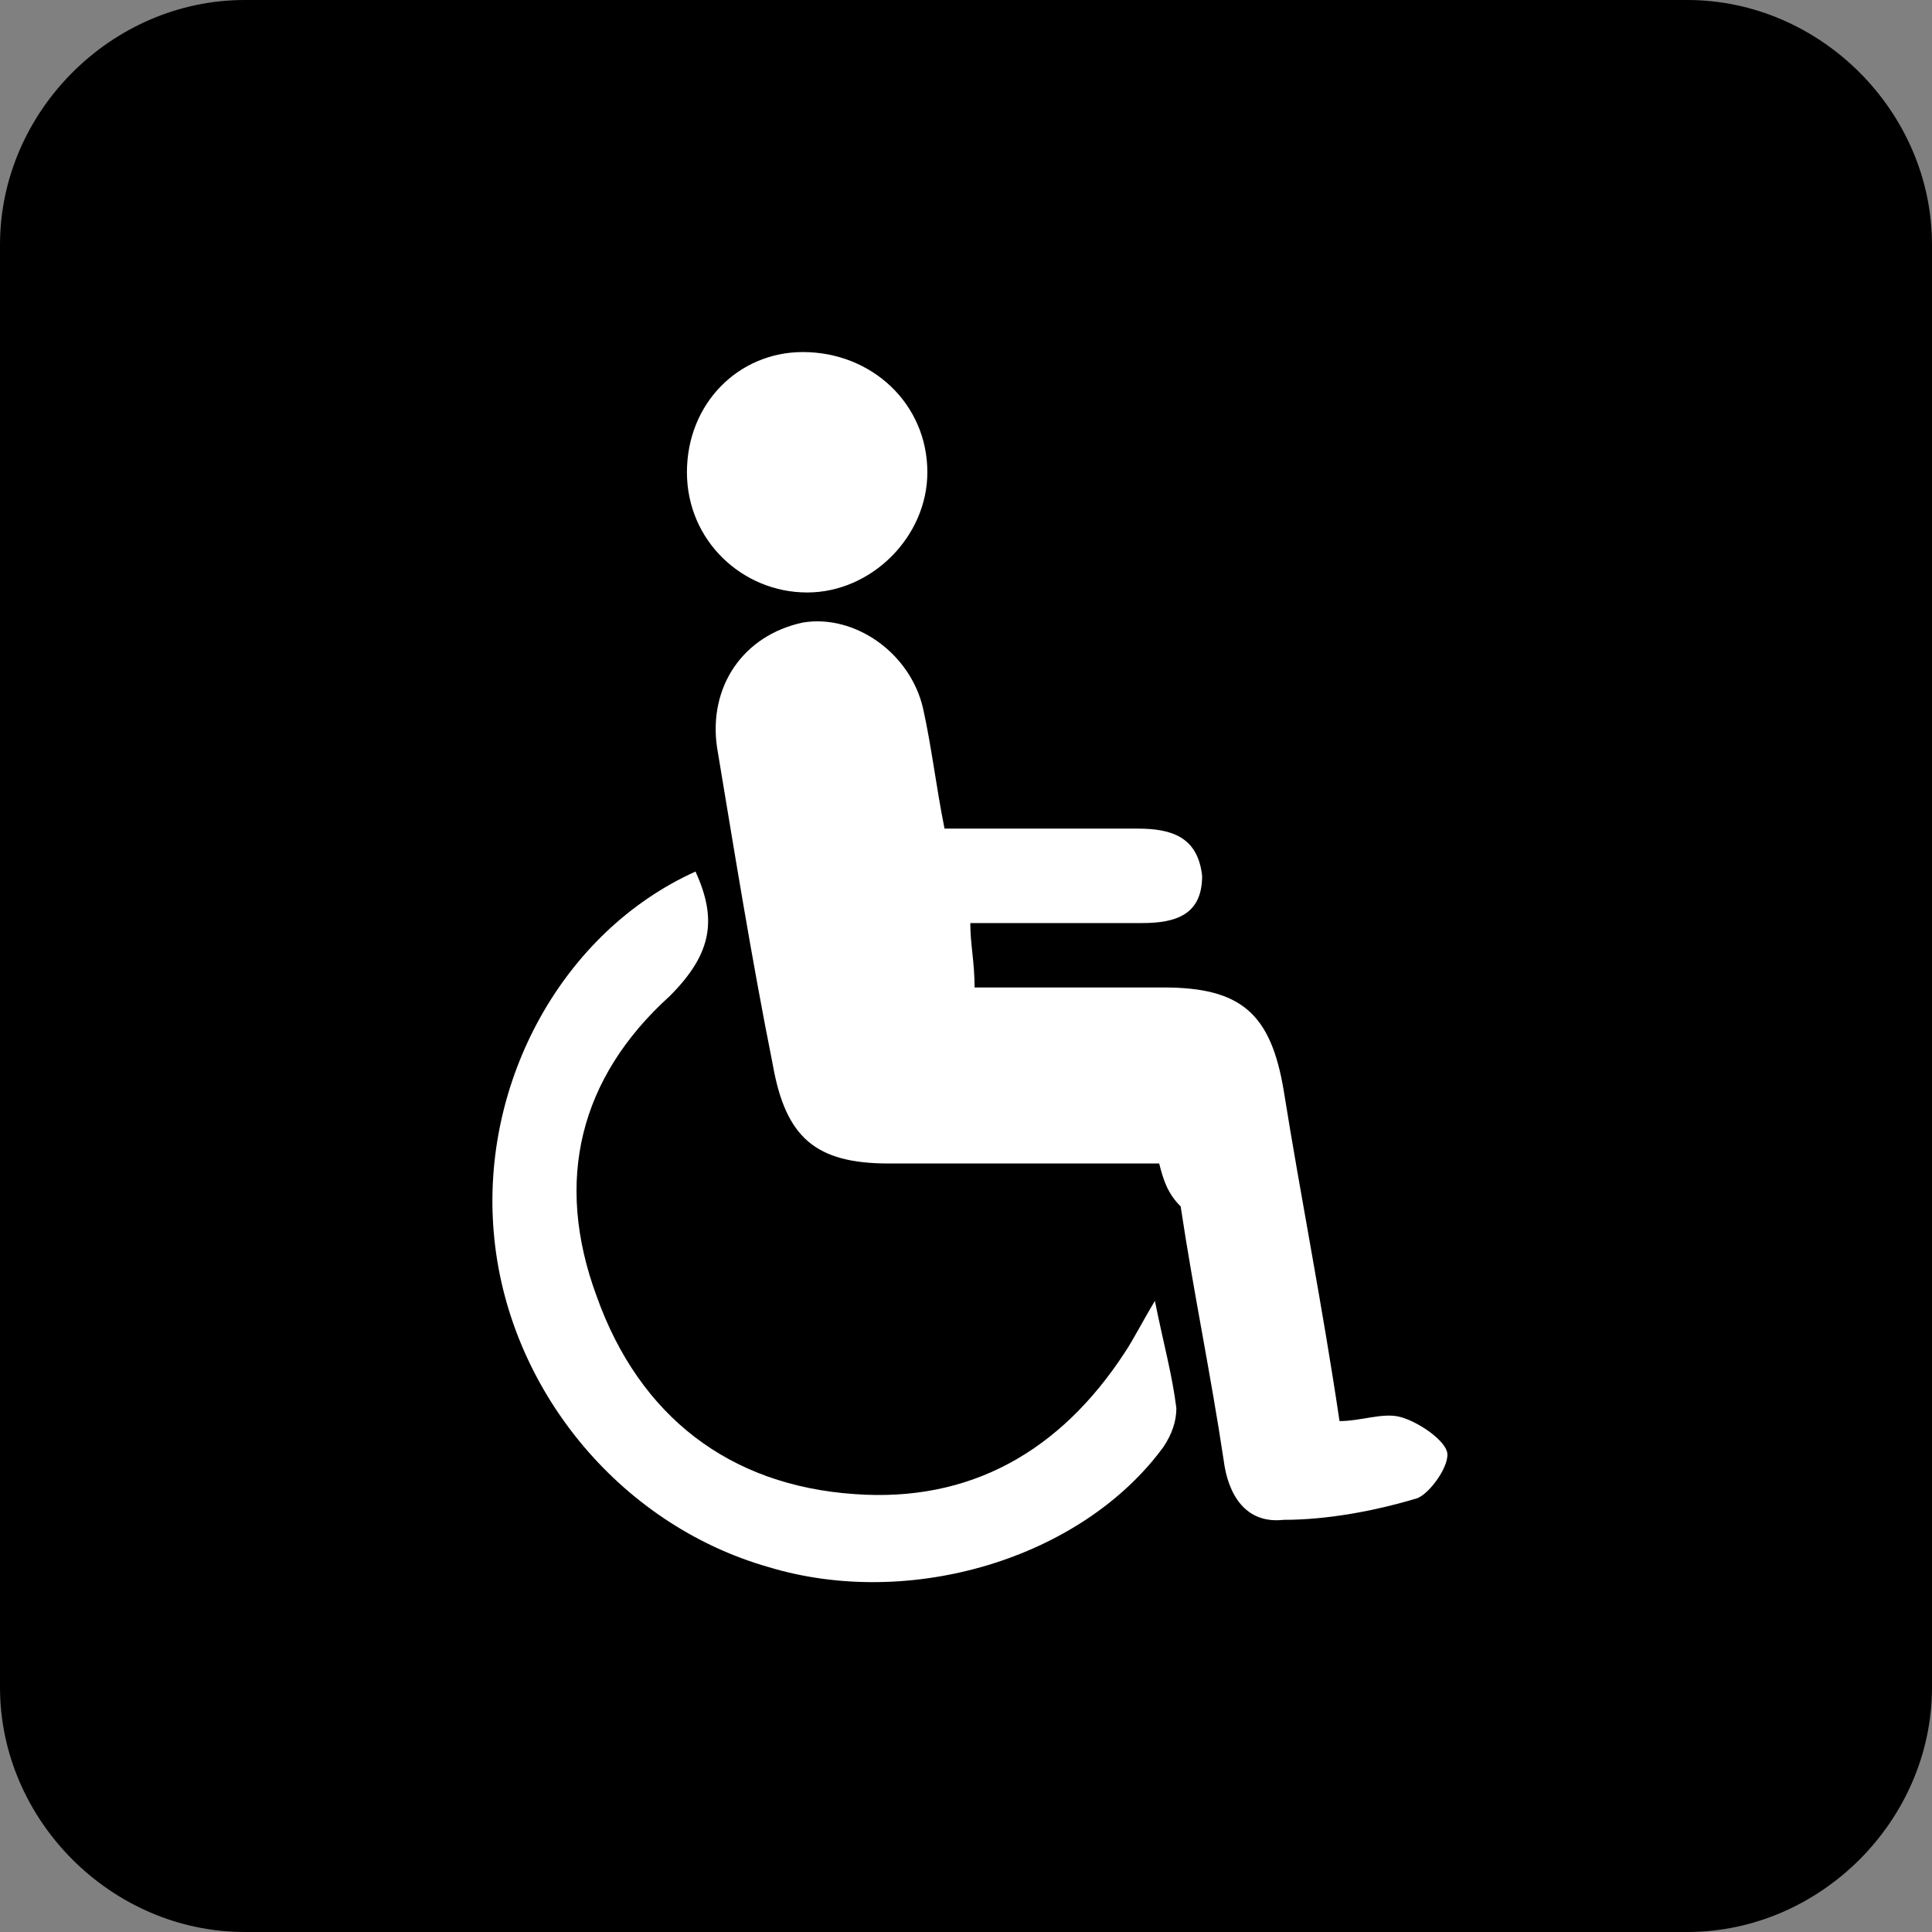 <?xml version="1.0" encoding="utf-8"?>
<!-- Generator: Adobe Illustrator 19.2.1, SVG Export Plug-In . SVG Version: 6.00 Build 0)  -->
<svg version="1.1" id="Handicapped_Toilet" xmlns="http://www.w3.org/2000/svg" xmlns:xlink="http://www.w3.org/1999/xlink" x="0px"
	 y="0px" viewBox="0 0 45 45" enable-background="new 0 0 45 45" xml:space="preserve">
<rect x="0" y="0" width="45" height="45" fill="#808080" stroke="none"/>
<g id="Handicapped_Toilet_1_">
	<g>
		<path d="M39.3,45L5.7,45C2.6,45,0,42.4,0,39.3L0,5.7C0,2.6,2.6,0,5.7,0l33.6,0C42.4,0,45,2.6,45,5.7l0,33.6
			C45,42.4,42.4,45,39.3,45z"/>
	</g>
	<g>
		<g>
			<path fill="#FFFFFF" d="M27,27.1c-2.1,0-4.2,0-6.3,0c-1.7,0-2.4-0.6-2.7-2.3c-0.5-2.5-0.9-5-1.3-7.4c-0.2-1.4,0.6-2.6,2-2.9
				c1.2-0.2,2.5,0.7,2.8,2c0.2,0.9,0.3,1.8,0.5,2.8c1.5,0,3,0,4.5,0c0.8,0,1.4,0.2,1.5,1.1c0,0.9-0.6,1.1-1.4,1.1c-1.3,0-2.6,0-4,0
				c0,0.5,0.1,0.9,0.1,1.5c1.5,0,3,0,4.4,0c1.8,0,2.5,0.6,2.8,2.4c0.4,2.5,0.9,5,1.3,7.7c0.5,0,1-0.2,1.4-0.1c0.4,0.1,1,0.5,1.1,0.8
				c0.1,0.3-0.4,1-0.7,1.1c-1,0.3-2.1,0.5-3.1,0.5c-0.9,0.1-1.3-0.6-1.4-1.4c-0.3-2-0.7-3.9-1-5.9C27.2,27.8,27.1,27.5,27,27.1z"/>
		</g>
		<g>
			<path fill="#FFFFFF" d="M16.2,20.3c0.5,1.1,0.4,1.9-0.6,2.9c-2.1,1.9-2.7,4.3-1.7,7c1,2.8,3.1,4.4,6,4.6c2.7,0.2,4.8-1,6.3-3.3
				c0.2-0.3,0.4-0.7,0.7-1.2c0.2,1,0.4,1.7,0.5,2.5c0,0.3-0.1,0.6-0.3,0.9c-1.9,2.6-5.9,3.8-9.2,2.8c-3.5-1-6.1-4.2-6.4-7.8
				C11.2,25.2,13.1,21.7,16.2,20.3z"/>
		</g>
		<g>
			<path fill="#FFFFFF" d="M16,11c0-1.6,1.2-2.8,2.7-2.8c1.6,0,2.9,1.2,2.9,2.8c0,1.5-1.3,2.8-2.8,2.8C17.3,13.8,16,12.6,16,11z"/>
		</g>
	</g>
</g>
</svg>
